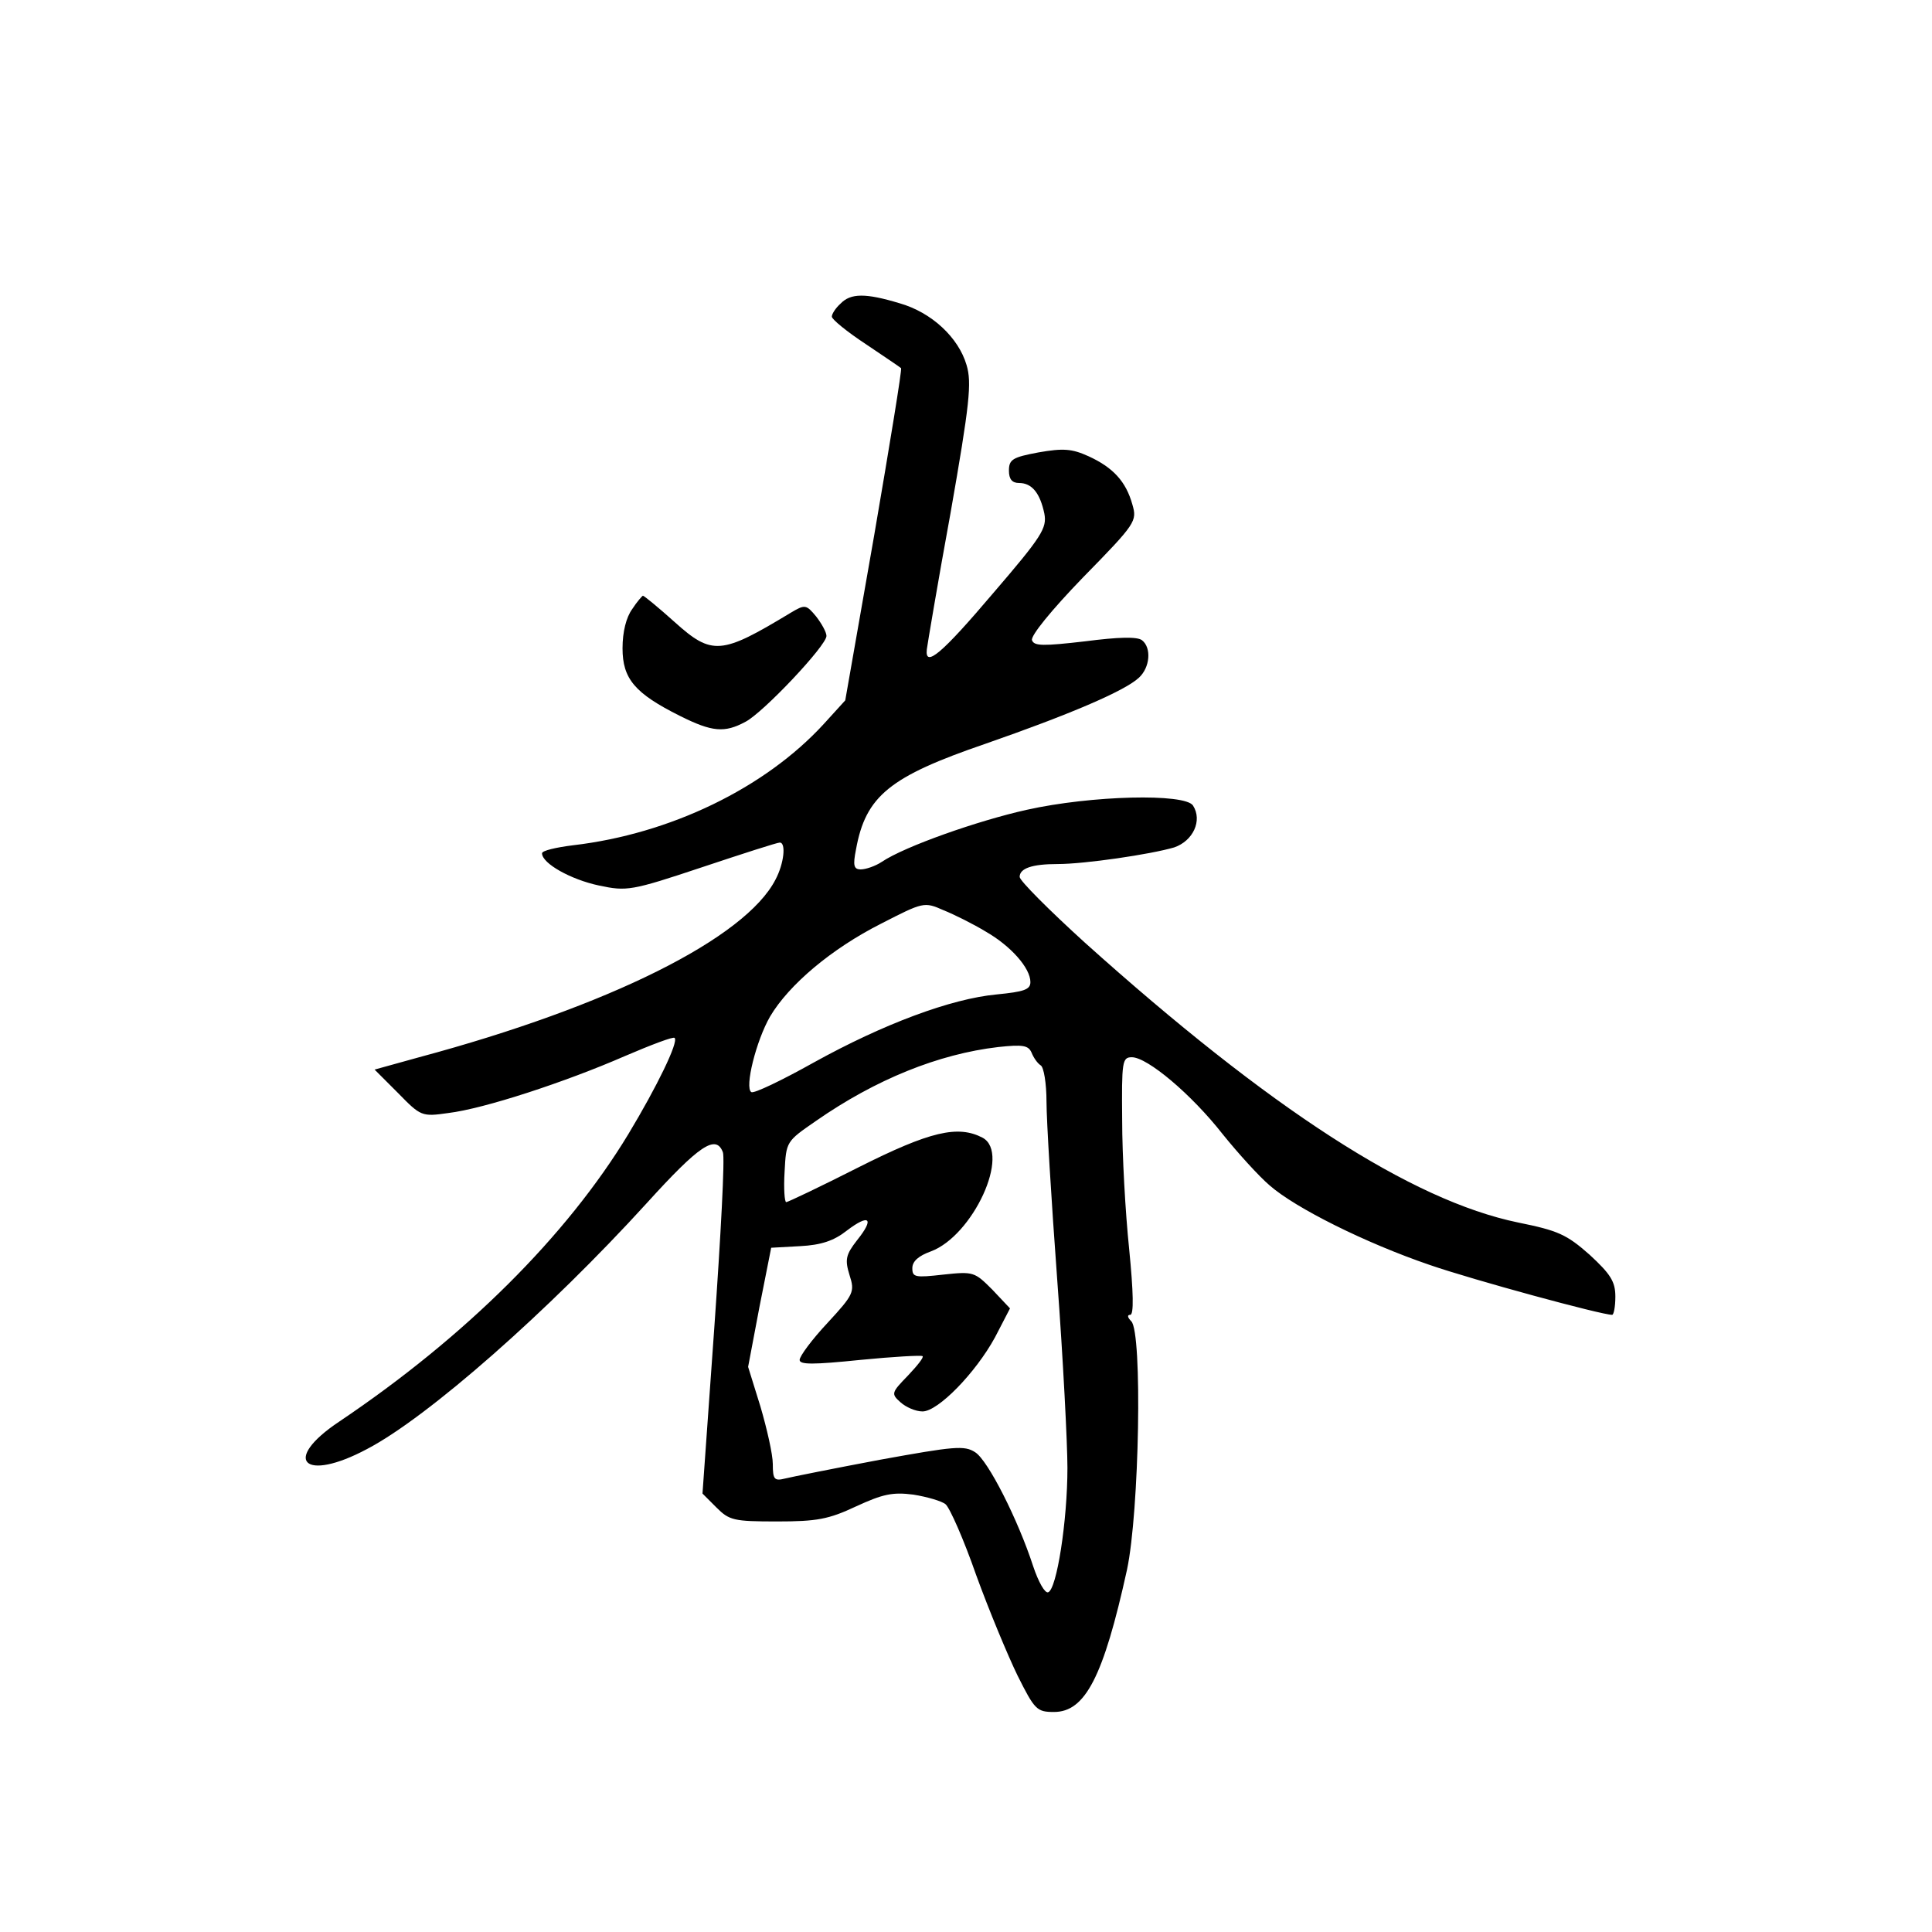 <?xml version="1.0" standalone="no"?>
<!DOCTYPE svg PUBLIC "-//W3C//DTD SVG 20010904//EN"
 "http://www.w3.org/TR/2001/REC-SVG-20010904/DTD/svg10.dtd">
<svg version="1.0" xmlns="http://www.w3.org/2000/svg"
 width="360pt" height="360pt" viewBox="0 0 360 360"
 preserveAspectRatio="xMidYMid meet">
<g transform="translate(0,360) scale(0.1,-0.1)"
fill="#000000" stroke="none">
<path d="M1566 3034 c-9 -8 -16 -19 -16 -24 0 -5 28 -28 63 -51 34 -23 64 -43
66 -45 2 -2 -21 -142 -50 -311 l-54 -308 -40 -44 c-110 -120 -287 -205 -467
-226 -32 -4 -58 -10 -58 -15 0 -19 54 -49 106 -60 52 -11 60 -10 192 34 75 25
140 46 145 46 12 0 8 -39 -8 -69 -56 -109 -310 -236 -664 -331 l-83 -23 44
-44 c42 -43 44 -44 93 -37 67 8 219 58 329 106 49 21 91 37 93 34 8 -7 -33
-91 -86 -179 -115 -190 -304 -378 -539 -536 -108 -72 -66 -114 52 -51 113 59
338 257 521 458 98 108 129 129 142 95 4 -9 -4 -156 -16 -327 l-22 -309 26
-26 c24 -24 32 -26 113 -26 74 0 96 4 147 28 50 23 68 27 107 22 25 -4 53 -12
60 -18 8 -7 34 -66 57 -132 24 -66 59 -150 77 -187 32 -64 36 -68 68 -68 58 0
92 65 136 265 23 108 29 442 8 463 -7 7 -8 12 -2 12 7 0 6 42 -2 123 -7 67
-13 175 -13 240 -1 109 0 117 18 117 29 0 111 -69 169 -143 29 -36 68 -79 88
-96 48 -42 178 -107 298 -148 81 -28 320 -93 340 -93 3 0 6 15 6 34 0 28 -9
42 -48 78 -43 38 -59 45 -133 60 -199 41 -463 212 -808 522 -66 60 -121 115
-121 122 0 16 23 24 71 24 50 0 173 18 217 31 35 12 53 50 35 78 -15 23 -189
19 -310 -8 -90 -20 -227 -68 -270 -97 -12 -8 -30 -14 -39 -14 -13 0 -15 7 -9
37 18 100 63 136 241 197 155 54 259 98 286 123 21 19 24 56 6 70 -9 7 -44 6
-106 -2 -78 -9 -95 -9 -99 2 -3 8 36 56 95 117 99 101 101 105 92 136 -12 43
-36 69 -82 90 -31 14 -47 15 -93 7 -48 -9 -55 -13 -55 -34 0 -16 6 -23 19 -23
24 0 39 -19 47 -57 5 -27 -4 -42 -96 -149 -95 -112 -127 -139 -123 -104 1 8
20 122 44 253 36 205 40 244 30 277 -15 51 -65 98 -125 115 -63 19 -91 19
-110 -1z m271 -1170 c47 -27 83 -68 83 -94 0 -14 -12 -18 -63 -23 -85 -8 -211
-55 -341 -127 -59 -33 -111 -58 -116 -55 -13 8 9 96 35 141 35 59 114 126 207
173 78 40 80 41 116 25 20 -8 56 -26 79 -40z m102 -249 c6 -3 11 -34 11 -68 0
-34 9 -183 20 -332 11 -148 19 -306 19 -350 0 -99 -20 -227 -36 -232 -6 -2
-18 19 -28 49 -28 86 -84 197 -108 212 -20 13 -39 11 -177 -14 -85 -16 -165
-32 -177 -35 -20 -5 -23 -2 -23 27 0 18 -11 66 -23 107 l-23 74 21 111 22 111
54 3 c39 2 63 10 87 29 42 32 52 23 19 -18 -21 -27 -23 -36 -14 -65 10 -31 8
-36 -41 -89 -29 -31 -52 -62 -52 -69 0 -9 25 -9 113 0 61 6 114 9 116 7 3 -2
-10 -18 -27 -36 -31 -32 -32 -34 -14 -50 10 -9 28 -17 41 -17 29 0 99 72 135
138 l28 54 -33 35 c-33 33 -35 34 -91 28 -53 -6 -58 -5 -58 12 0 13 12 23 34
31 79 29 150 183 97 212 -46 24 -98 12 -231 -55 -71 -36 -132 -65 -135 -65 -3
0 -5 25 -3 57 3 56 3 56 58 94 112 78 229 125 340 138 46 5 56 3 62 -10 4 -10
11 -20 17 -24z"/>
<path d="M1178 2465 c-11 -15 -18 -42 -18 -73 0 -57 23 -84 107 -126 60 -30
83 -32 122 -11 33 17 151 142 151 160 0 7 -9 23 -19 36 -19 23 -21 23 -48 7
-129 -78 -146 -80 -216 -17 -30 27 -57 49 -59 49 -1 0 -11 -11 -20 -25z"/>
</g>
</svg>
